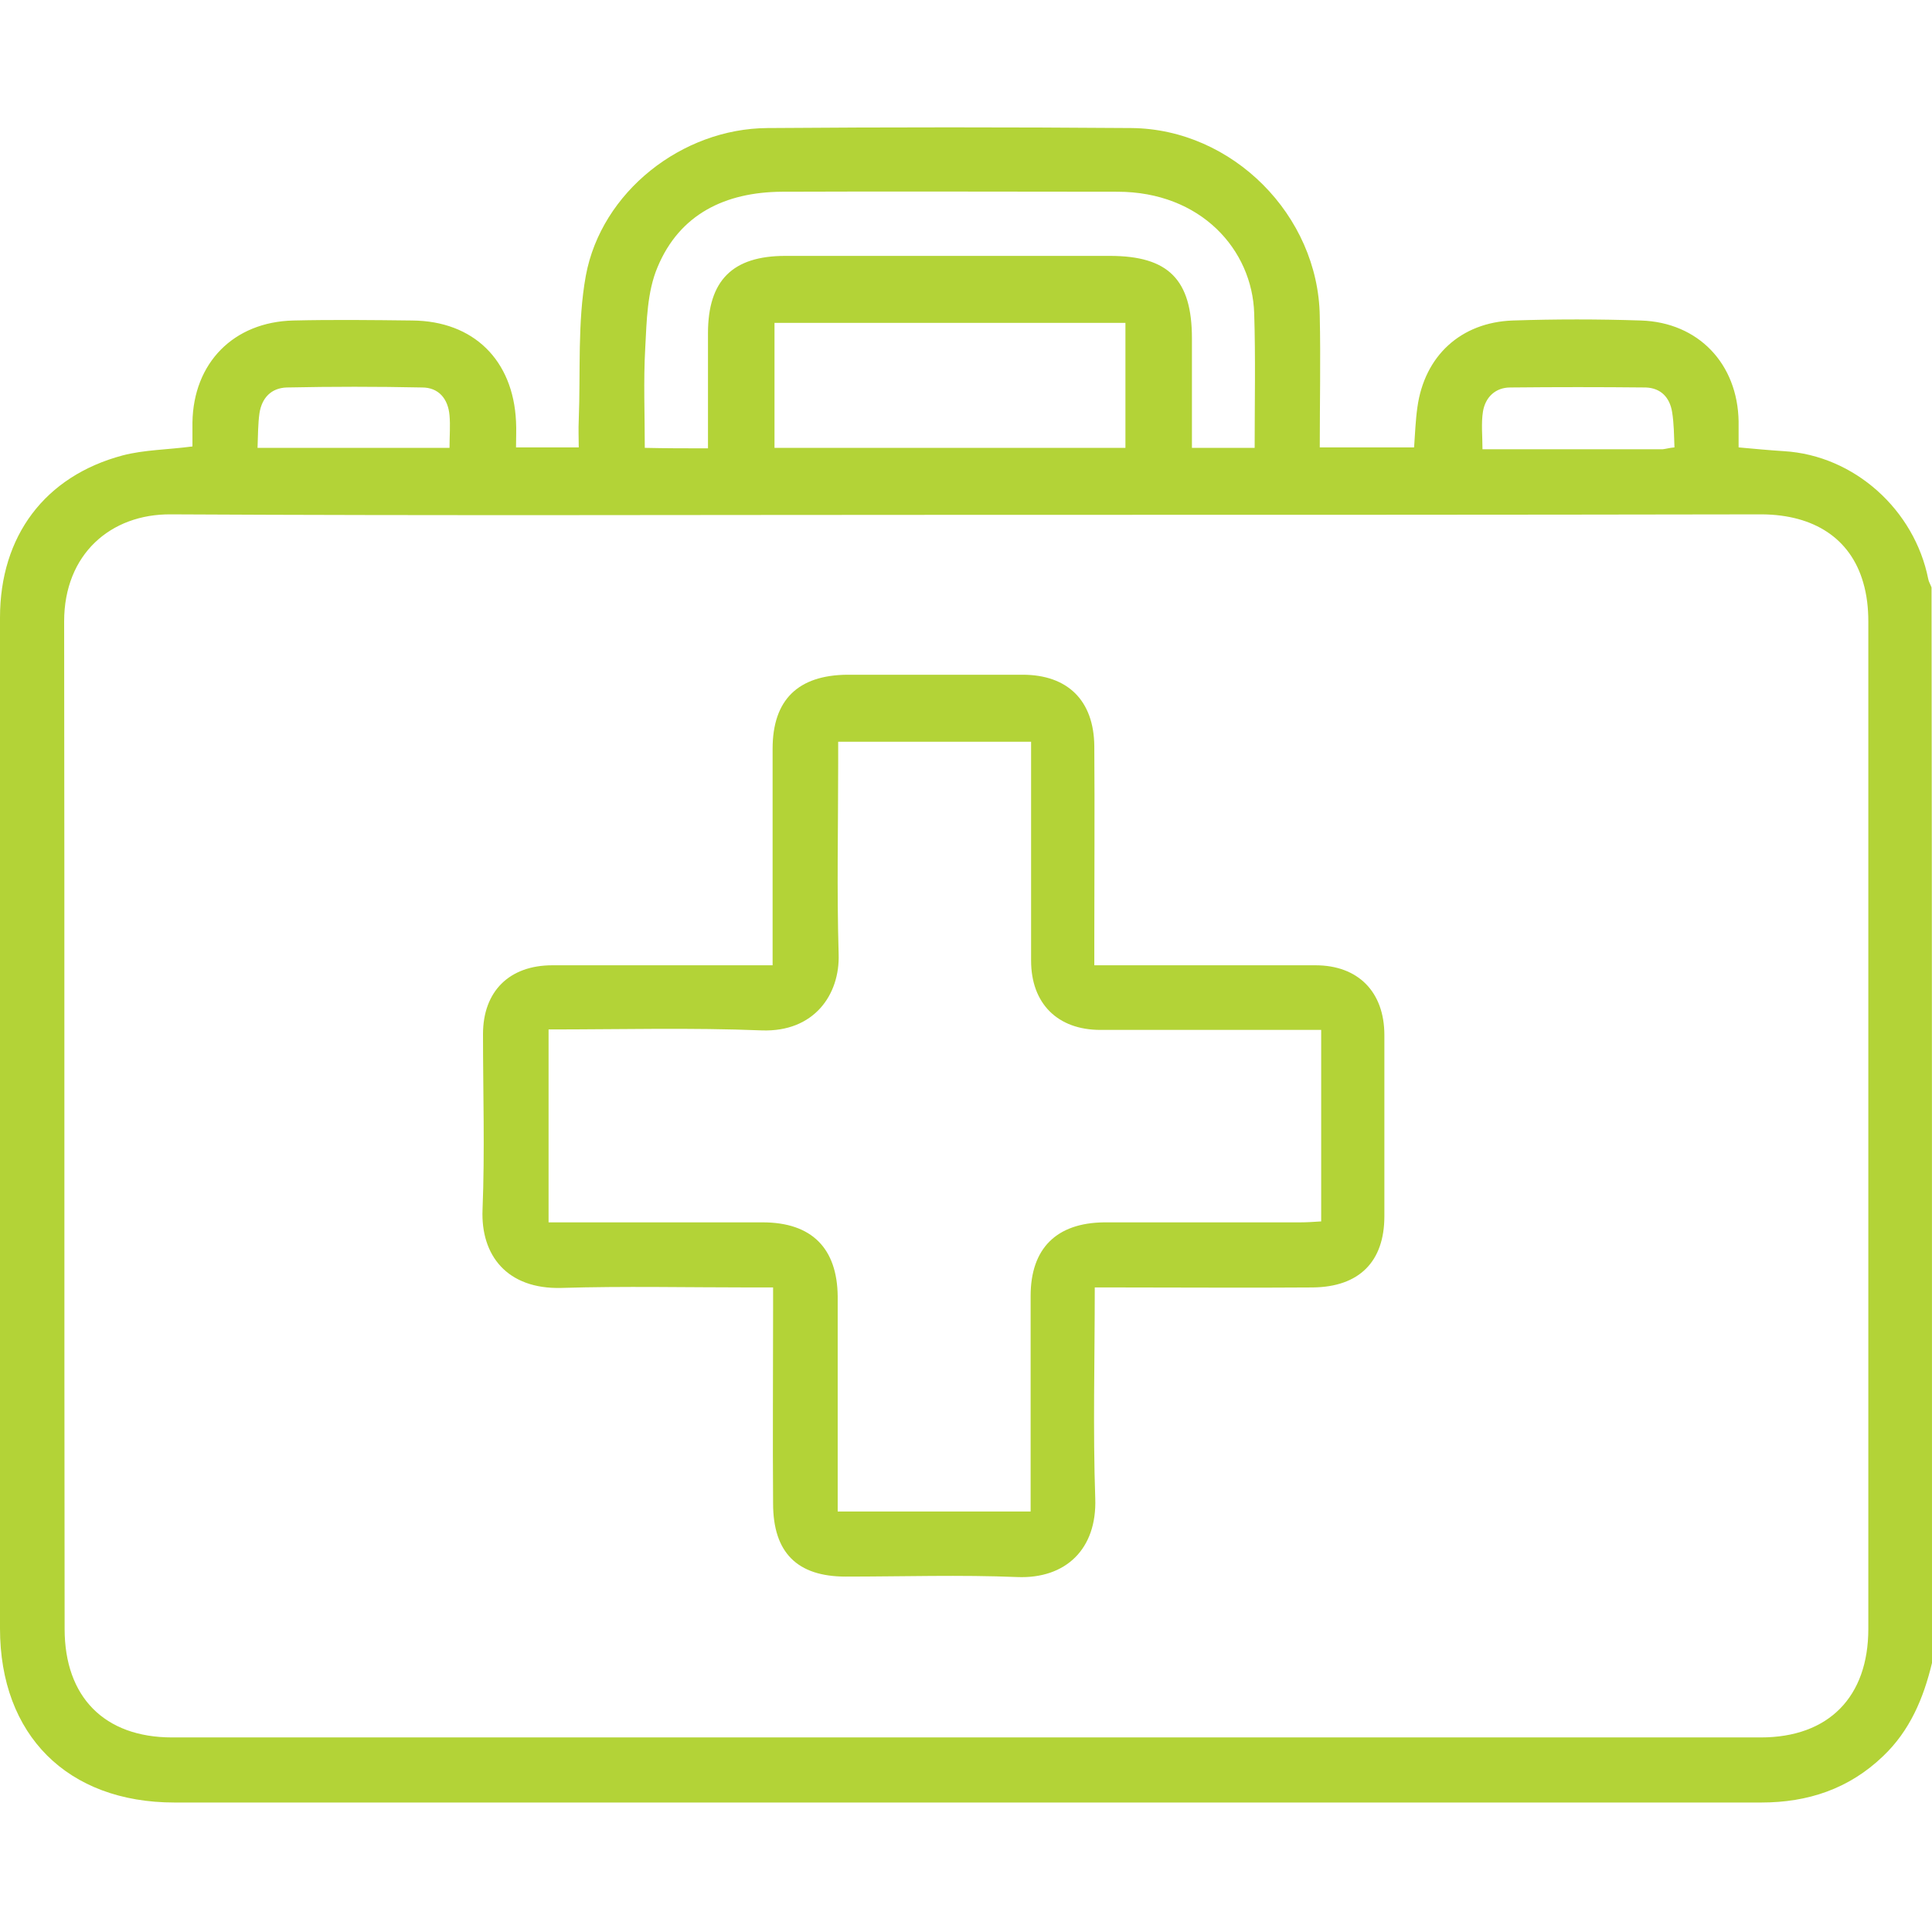 <svg width="100" height="100" viewBox="0 0 100 100" fill="none" xmlns="http://www.w3.org/2000/svg">
<path d="M100 86.072C99.561 87.903 98.853 89.587 97.461 90.906C95.703 92.59 93.579 93.298 91.162 93.298C76.489 93.298 61.792 93.298 47.119 93.298C34.424 93.298 21.729 93.298 9.033 93.298C3.491 93.298 0 89.807 0 84.29C0 66.858 0 49.402 0 31.97C0 27.747 2.319 24.646 6.348 23.572C7.471 23.279 8.667 23.279 9.961 23.108C9.961 22.742 9.961 22.302 9.961 21.863C10.01 18.787 12.085 16.663 15.185 16.589C17.236 16.541 19.287 16.565 21.338 16.589C24.512 16.614 26.562 18.64 26.709 21.814C26.733 22.229 26.709 22.669 26.709 23.157C27.783 23.157 28.784 23.157 29.956 23.157C29.956 22.693 29.932 22.229 29.956 21.741C30.054 19.25 29.883 16.687 30.322 14.27C31.128 9.924 35.303 6.653 39.722 6.628C45.996 6.58 52.295 6.58 58.569 6.628C63.794 6.677 68.237 11.145 68.311 16.37C68.359 18.616 68.311 20.862 68.311 23.157C69.946 23.157 71.533 23.157 73.193 23.157C73.242 22.473 73.267 21.765 73.364 21.081C73.731 18.42 75.61 16.687 78.296 16.589C80.518 16.516 82.715 16.516 84.936 16.589C87.915 16.687 89.941 18.835 89.99 21.814C89.99 22.229 89.99 22.644 89.99 23.157C90.796 23.23 91.553 23.303 92.334 23.352C95.996 23.572 99.097 26.404 99.805 29.968C99.829 30.115 99.927 30.261 99.976 30.408C100 48.962 100 67.517 100 86.072ZM50.049 26.648C36.304 26.648 22.583 26.697 8.838 26.623C5.737 26.599 3.32 28.674 3.32 32.166C3.345 49.548 3.32 66.931 3.345 84.314C3.345 87.83 5.396 89.929 8.911 89.929C36.328 89.929 63.721 89.929 91.138 89.929C94.653 89.929 96.704 87.83 96.704 84.314C96.704 66.931 96.704 49.548 96.704 32.166C96.704 31.482 96.631 30.798 96.436 30.139C95.776 27.869 93.897 26.648 91.211 26.623C77.466 26.648 63.745 26.648 50.049 26.648ZM36.645 23.206C36.645 21.155 36.645 19.202 36.645 17.248C36.645 14.514 37.915 13.245 40.649 13.245C46.24 13.245 51.855 13.245 57.446 13.245C60.474 13.245 61.694 14.465 61.694 17.517C61.694 19.397 61.694 21.277 61.694 23.181C62.842 23.181 63.867 23.181 64.941 23.181C64.941 20.837 64.99 18.518 64.917 16.223C64.819 12.927 62.158 9.924 57.837 9.924C52.051 9.924 46.24 9.9 40.454 9.924C37.549 9.949 35.181 11.072 34.033 13.831C33.496 15.1 33.472 16.614 33.398 18.005C33.301 19.714 33.374 21.423 33.374 23.181C34.497 23.206 35.498 23.206 36.645 23.206ZM58.252 16.711C52.148 16.711 46.118 16.711 40.088 16.711C40.088 18.909 40.088 21.057 40.088 23.181C46.167 23.181 52.173 23.181 58.252 23.181C58.252 21.033 58.252 18.933 58.252 16.711ZM13.33 23.181C16.724 23.181 19.971 23.181 23.267 23.181C23.267 22.571 23.315 22.034 23.267 21.497C23.193 20.642 22.705 20.056 21.851 20.056C19.507 20.007 17.188 20.007 14.844 20.056C14.038 20.081 13.55 20.593 13.428 21.399C13.354 21.936 13.354 22.522 13.33 23.181ZM86.67 23.157C86.645 22.522 86.645 21.912 86.548 21.326C86.426 20.569 85.962 20.081 85.181 20.056C82.837 20.032 80.518 20.032 78.174 20.056C77.393 20.056 76.88 20.569 76.758 21.301C76.66 21.912 76.733 22.571 76.733 23.254C79.907 23.254 82.983 23.254 86.06 23.254C86.255 23.23 86.401 23.181 86.67 23.157Z" fill="#B3D337"/>
<path d="M56.665 66.638C56.665 70.398 56.567 73.987 56.69 77.551C56.787 80.188 55.151 81.726 52.661 81.628C49.707 81.506 46.728 81.604 43.774 81.604C41.26 81.604 40.015 80.359 40.015 77.82C39.99 74.499 40.015 71.179 40.015 67.859C40.015 67.493 40.015 67.151 40.015 66.638C39.575 66.638 39.185 66.638 38.818 66.638C35.571 66.638 32.3 66.565 29.053 66.663C26.245 66.736 24.878 64.978 24.976 62.61C25.098 59.583 25 56.555 25 53.528C25 51.306 26.367 49.963 28.589 49.963C32.007 49.963 35.425 49.963 38.843 49.963C39.185 49.963 39.551 49.963 39.99 49.963C39.99 49.524 39.99 49.158 39.99 48.816C39.99 45.471 39.99 42.102 39.99 38.757C39.99 36.218 41.309 34.949 43.848 34.924C46.875 34.924 49.902 34.924 52.93 34.924C55.273 34.924 56.616 36.267 56.641 38.611C56.665 42.004 56.641 45.373 56.641 48.767C56.641 49.109 56.641 49.475 56.641 49.963C57.056 49.963 57.398 49.963 57.739 49.963C61.182 49.963 64.648 49.963 68.091 49.963C70.288 49.963 71.655 51.331 71.655 53.577C71.655 56.702 71.655 59.827 71.655 62.952C71.655 65.295 70.361 66.614 67.944 66.638C64.6 66.663 61.23 66.638 57.886 66.638C57.52 66.638 57.153 66.638 56.665 66.638ZM28.394 53.284C28.394 56.653 28.394 59.924 28.394 63.269C28.809 63.269 29.175 63.269 29.517 63.269C32.837 63.269 36.157 63.269 39.477 63.269C42.017 63.269 43.335 64.612 43.359 67.102C43.359 70.056 43.359 73.035 43.359 75.989C43.359 76.721 43.359 77.478 43.359 78.235C46.728 78.235 50 78.235 53.345 78.235C53.345 77.82 53.345 77.478 53.345 77.136C53.345 73.791 53.345 70.422 53.345 67.078C53.345 64.612 54.688 63.294 57.153 63.269C60.547 63.269 63.916 63.269 67.31 63.269C67.651 63.269 67.993 63.245 68.384 63.22C68.384 61.487 68.384 59.851 68.384 58.24C68.384 56.628 68.384 55.017 68.384 53.308C67.92 53.308 67.554 53.308 67.212 53.308C63.794 53.308 60.376 53.308 56.958 53.308C54.736 53.308 53.369 51.941 53.369 49.719C53.369 46.301 53.369 42.883 53.369 39.465C53.369 39.123 53.369 38.757 53.369 38.391C50 38.391 46.728 38.391 43.384 38.391C43.384 38.806 43.384 39.172 43.384 39.514C43.384 42.81 43.31 46.081 43.408 49.377C43.481 51.477 42.139 53.43 39.429 53.333C35.767 53.186 32.129 53.284 28.394 53.284Z" fill="#B3D337"/>
</svg>
